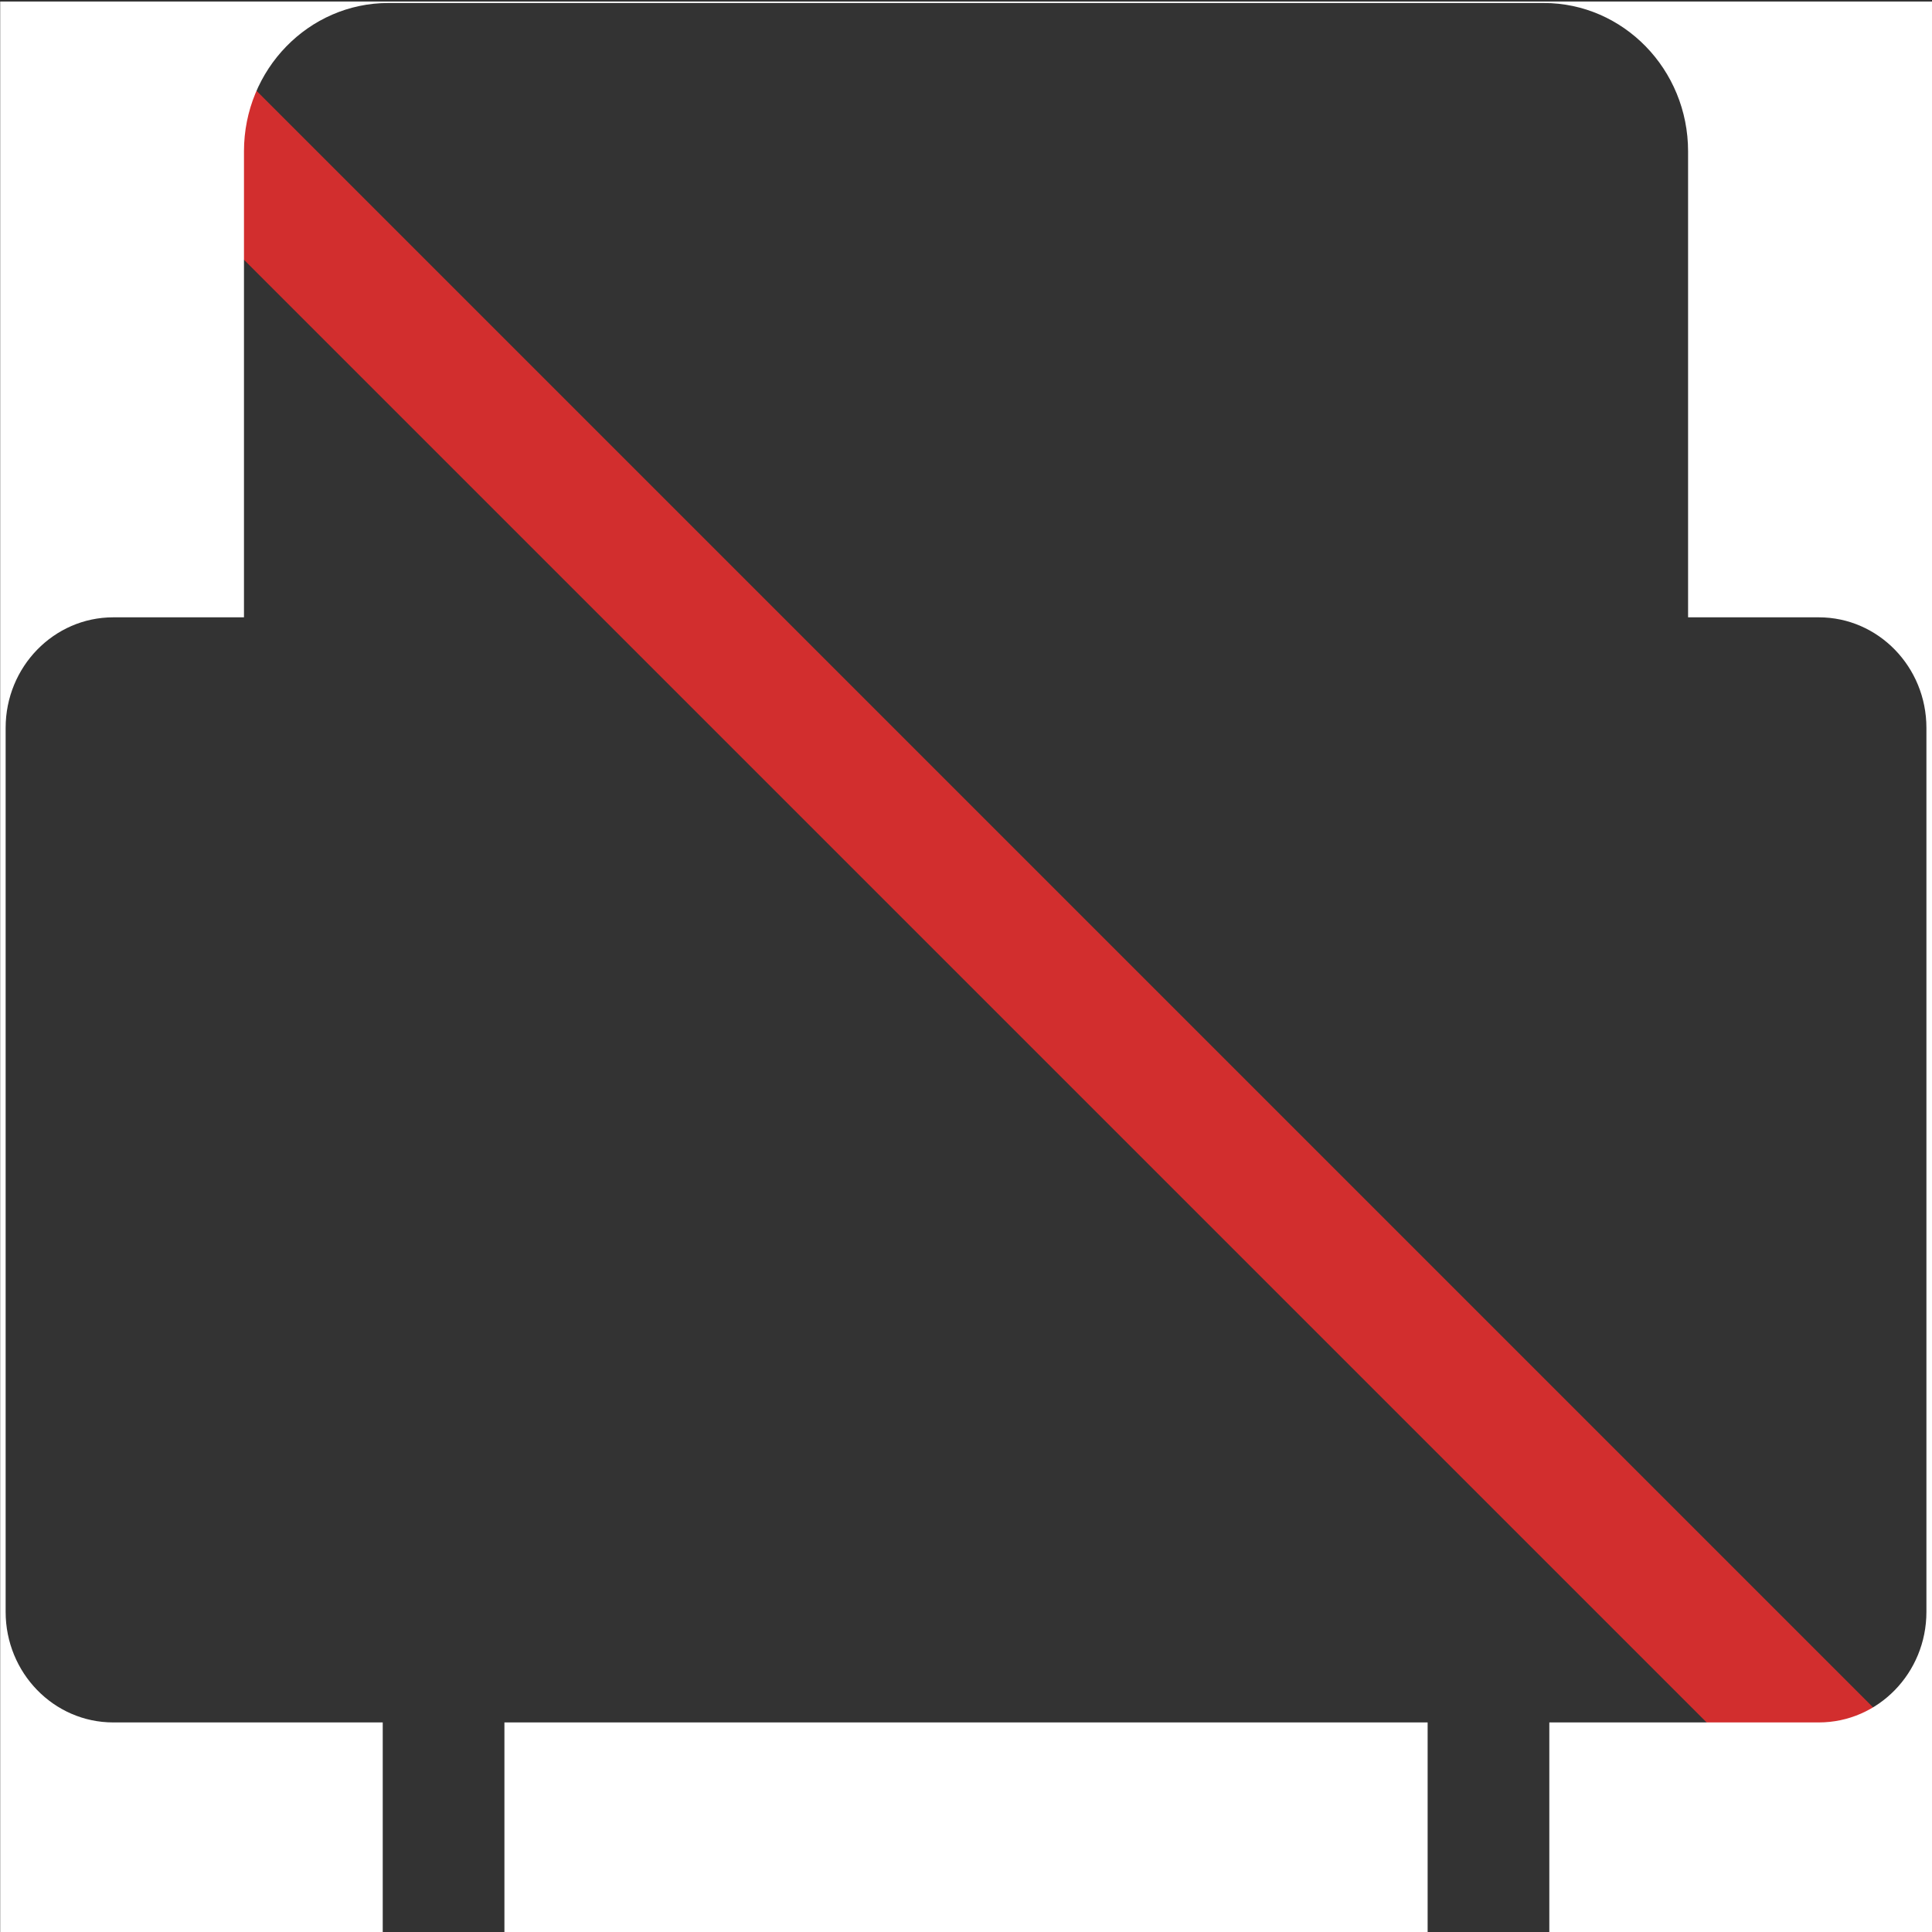 <?xml version="1.0" encoding="UTF-8" standalone="no"?>
<!DOCTYPE svg PUBLIC "-//W3C//DTD SVG 1.1//EN" "http://www.w3.org/Graphics/SVG/1.1/DTD/svg11.dtd">
<svg width="100%" height="100%" viewBox="0 0 384 384" version="1.1" xmlns="http://www.w3.org/2000/svg" xmlns:xlink="http://www.w3.org/1999/xlink" xml:space="preserve" xmlns:serif="http://www.serif.com/" style="fill-rule:evenodd;clip-rule:evenodd;stroke-linejoin:round;stroke-miterlimit:2;">
    <rect x="0" y="0" width="384" height="384" fill="#333333" stroke="none"/>
    <g transform="matrix(11.665,-11.665,0.846,0.846,-1733.62,1794.05)">
        <rect x="151.073" y="-1.973" width="1.546" height="387.711" style="fill:rgb(210,46,46);"/>
    </g>
    <path d="M384.073,384.347L307.94,384.347L307.94,342.346L361.507,342.346C373.309,342.345 382.89,332.503 382.89,320.381L382.89,144.664C382.89,132.542 373.309,122.7 361.507,122.699L335.519,122.699L335.519,30.077C335.519,13.805 322.658,0.594 306.817,0.594L77.194,0.594C61.353,0.594 48.492,13.805 48.492,30.077L48.492,122.699L22.504,122.699C10.703,122.7 1.121,132.541 1.121,144.664L1.121,320.381C1.121,332.504 10.703,342.346 22.504,342.346L76.071,342.346L76.071,384.347L0.038,384.347L0.038,0.312L384.073,0.312L384.073,384.347ZM283.754,384.347L100.257,384.347L100.257,342.346L283.754,342.346L283.754,384.347Z" style="fill:white;"/>
</svg>
